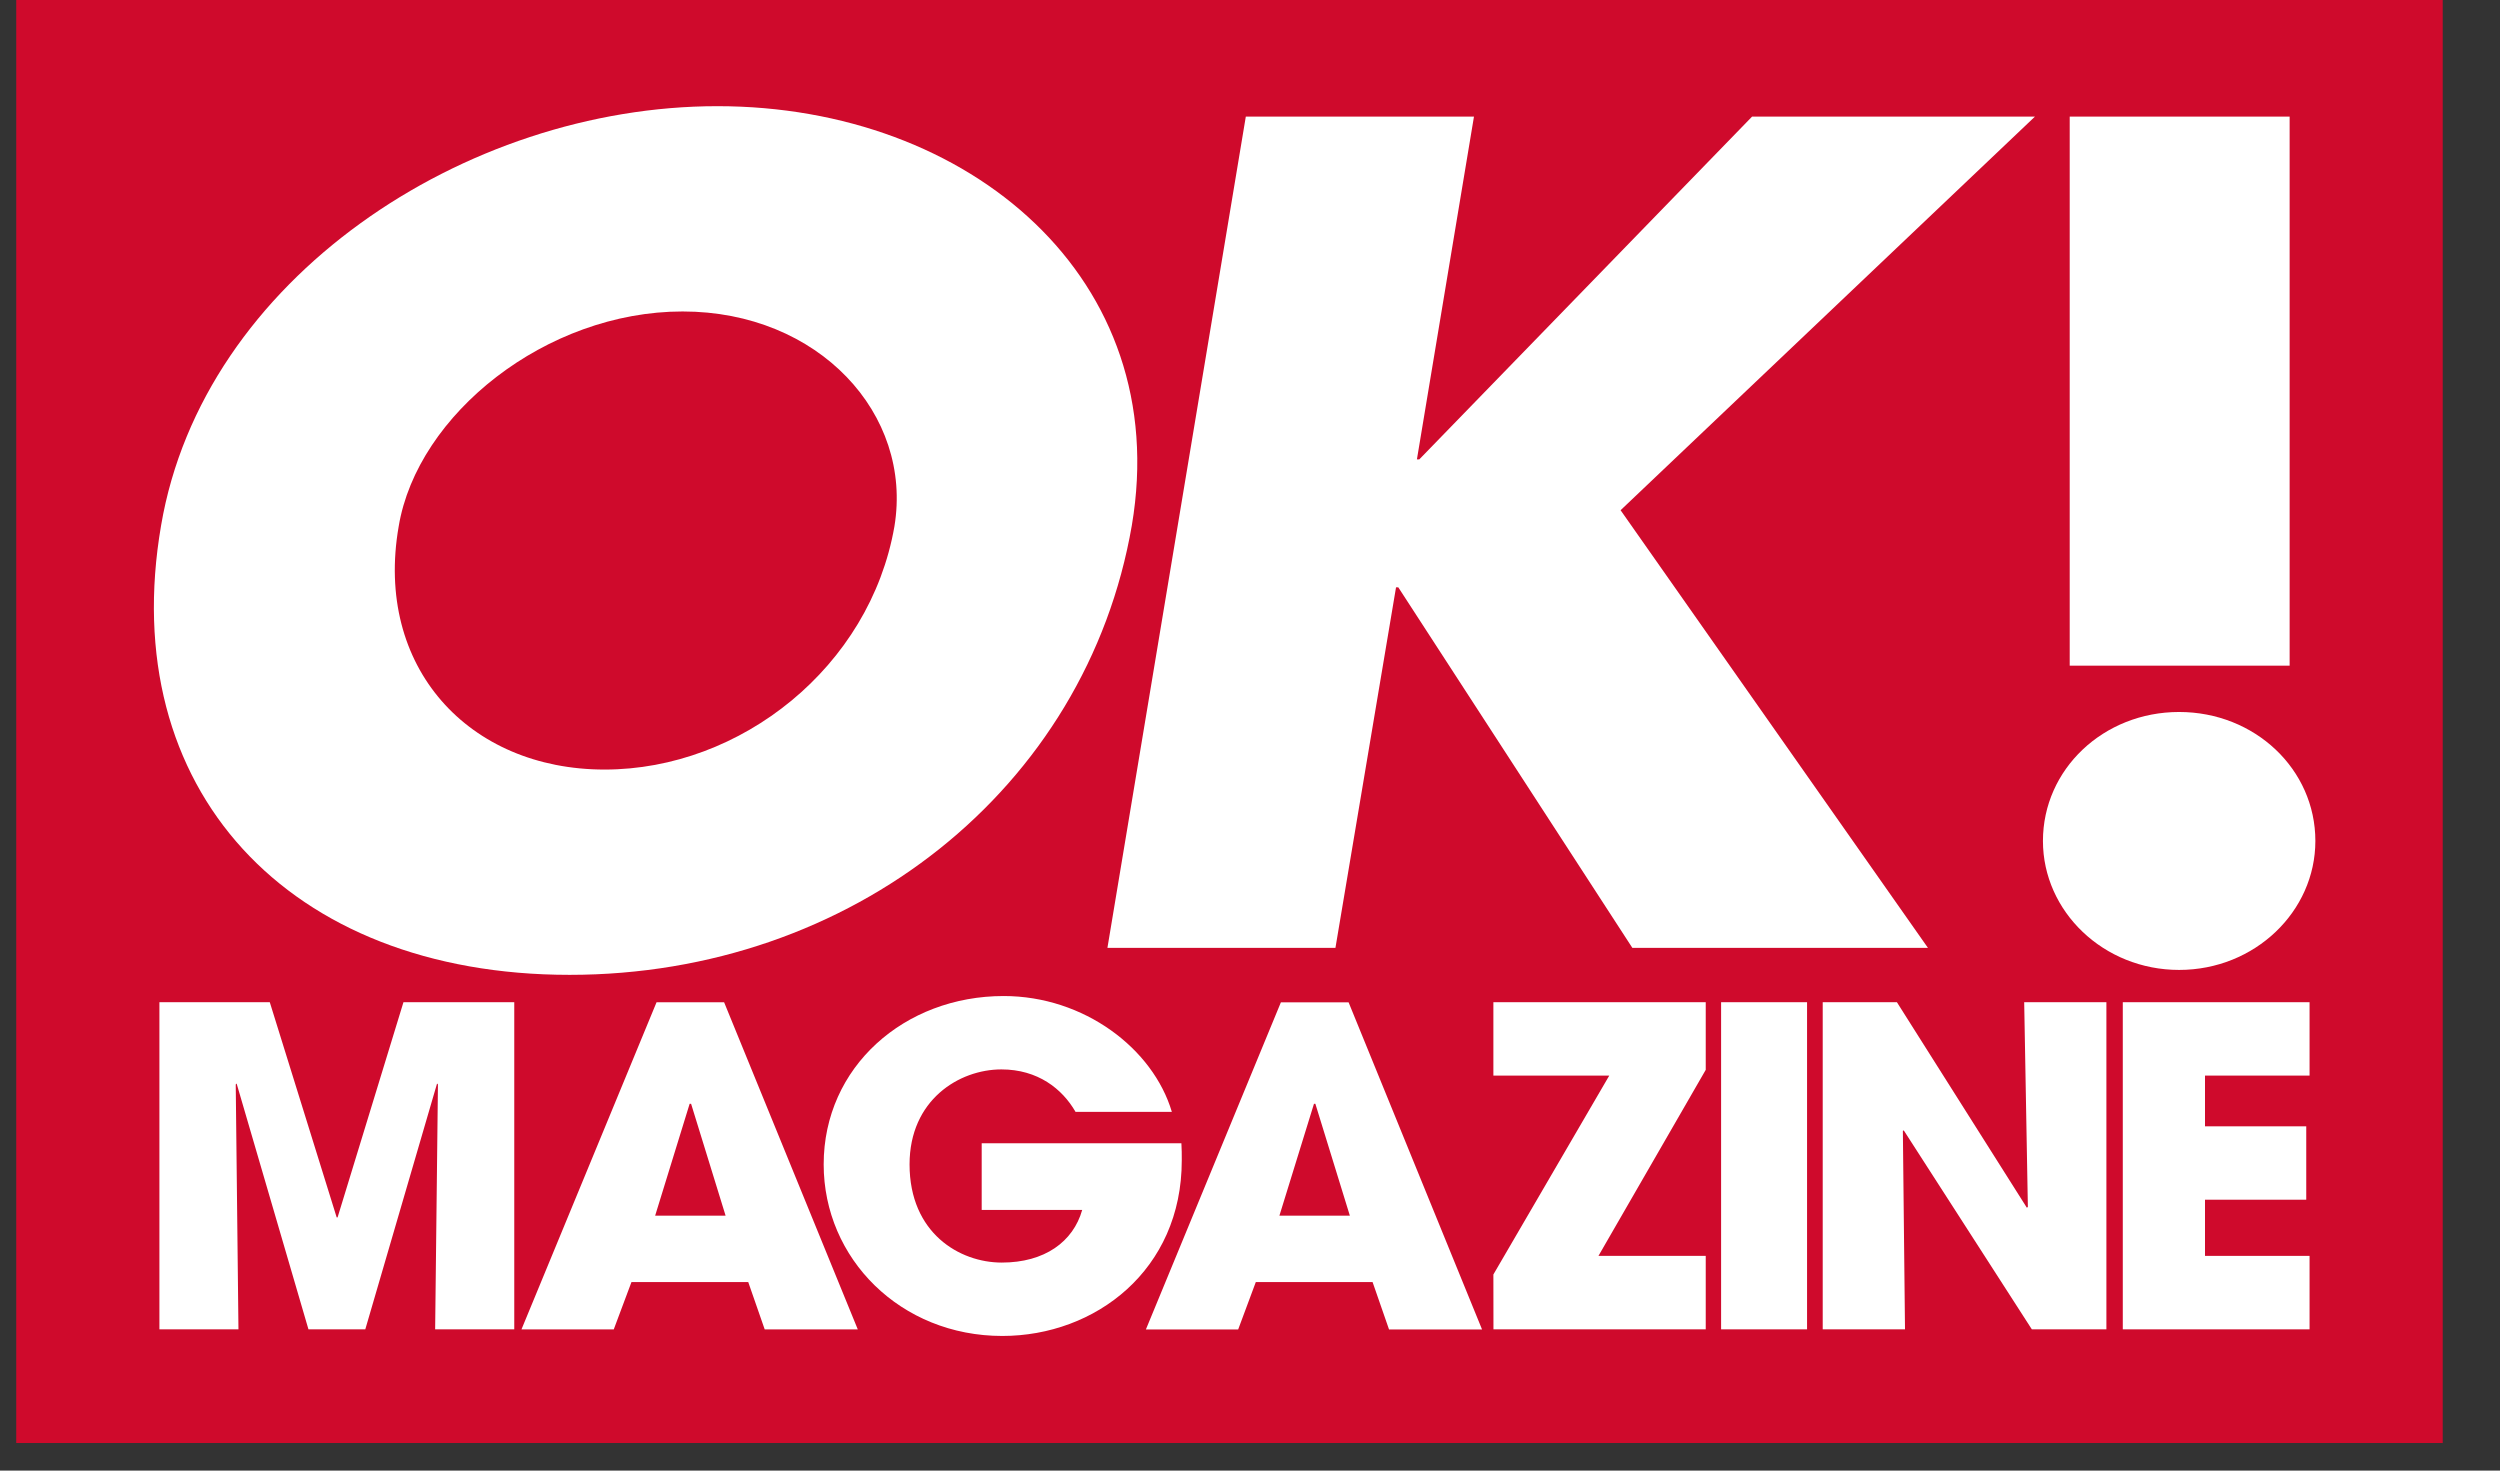 <?xml version="1.0" encoding="UTF-8"?>
<svg width="34px" height="20px" viewBox="0 0 34 20" version="1.1" xmlns="http://www.w3.org/2000/svg" xmlns:xlink="http://www.w3.org/1999/xlink">
    <rect x="0" y="0" width="34" height="20" fill="#333333" stroke="none"/>
    <!-- Generator: Sketch 52.6 (67491) - http://www.bohemiancoding.com/sketch -->
    <title>OK-logo</title>
    <desc>Created with Sketch.</desc>
    <g id="Page-1" stroke="none" stroke-width="1" fill="none" fill-rule="evenodd">
        <g id="OK-logo">
            <rect id="Rectangle" fill="#CF0A2C" x="0.221" y="0" width="33" height="19.625"></rect>
            <path d="M15.393,7.145 C14.775,10.731 11.578,13.258 7.747,13.258 C3.917,13.258 1.574,10.73 2.191,7.145 C2.761,3.795 6.323,1.444 9.756,1.444 C13.192,1.444 15.961,3.795 15.393,7.145 Z M5.422,7.16 C5.089,9.07 6.371,10.466 8.223,10.466 C10.074,10.466 11.832,9.07 12.164,7.16 C12.417,5.632 11.135,4.236 9.283,4.236 C7.431,4.236 5.675,5.632 5.422,7.16 Z" id="Shape" fill="#FFFFFF" fill-rule="nonzero"></path>
            <polygon id="Path" fill="#FFFFFF" points="23.828 1.586 27.675 1.586 22.04 6.939 26.22 12.891 22.2 12.891 19.017 7.988 18.986 7.988 18.162 12.891 15.061 12.891 16.943 1.586 20.046 1.586 19.27 6.248 19.302 6.248"></polygon>
            <path d="M31.489,11.437 C31.489,12.396 30.666,13.191 29.636,13.191 C28.608,13.191 27.784,12.396 27.784,11.437 C27.784,10.462 28.607,9.683 29.636,9.683 C30.666,9.683 31.489,10.462 31.489,11.437 Z M28.148,1.586 L31.139,1.586 L31.139,9.053 L28.148,9.053 L28.148,1.586 Z" id="Shape" fill="#FFFFFF" fill-rule="nonzero"></path>
            <g id="Group" transform="translate(2, 13)" fill="#FFFFFF">
                <polygon id="Path" points="0.168 0.63 1.669 0.63 2.579 3.557 2.591 3.557 3.487 0.63 4.994 0.63 4.994 5.079 3.918 5.079 3.956 1.748 3.944 1.736 2.968 5.079 2.195 5.079 1.218 1.736 1.206 1.748 1.243 5.079 0.168 5.079"></polygon>
                <path d="M6.588,4.436 L6.347,5.08 L5.092,5.08 L6.929,0.631 L7.848,0.631 L9.666,5.08 L8.4,5.08 L8.176,4.436 L6.588,4.436 Z M6.91,3.533 L7.868,3.533 L7.399,2.012 L7.392,2.012 L7.379,2.012 L6.91,3.533 Z" id="Shape" fill-rule="nonzero"></path>
                <path d="M14.067,2.548 C14.072,2.626 14.072,2.694 14.072,2.782 C14.072,4.271 12.899,5.169 11.631,5.169 C10.246,5.169 9.202,4.116 9.202,2.836 C9.202,1.508 10.302,0.546 11.65,0.546 C12.744,0.546 13.682,1.262 13.937,2.121 L12.627,2.121 C12.447,1.808 12.114,1.544 11.619,1.544 C11.044,1.544 10.37,1.959 10.37,2.836 C10.37,3.77 11.05,4.171 11.624,4.171 C12.206,4.171 12.595,3.889 12.718,3.455 L11.351,3.455 L11.351,2.548 L14.067,2.548 Z" id="Path"></path>
                <path d="M15.079,4.436 L14.839,5.081 L13.584,5.081 L15.42,0.632 L16.341,0.632 L18.156,5.081 L16.891,5.081 L16.667,4.436 L15.079,4.436 Z M15.4,3.533 L16.358,3.533 L15.889,2.012 L15.881,2.012 L15.87,2.012 L15.4,3.533 Z" id="Shape" fill-rule="nonzero"></path>
                <polygon id="Path" points="18.31 4.333 19.886 1.628 18.31 1.628 18.31 0.63 21.198 0.63 21.198 1.55 19.739 4.08 21.198 4.08 21.198 5.079 18.311 5.079"></polygon>
                <polygon id="Path" points="21.407 0.63 22.576 0.63 22.576 5.079 21.407 5.079"></polygon>
                <polygon id="Path" points="22.791 0.63 23.798 0.63 25.566 3.426 25.579 3.413 25.529 0.63 26.647 0.63 26.647 5.079 25.633 5.079 23.891 2.373 23.879 2.38 23.908 5.079 22.789 5.079 22.789 0.63"></polygon>
                <polygon id="Path" points="26.87 0.63 29.41 0.63 29.41 1.628 27.988 1.628 27.988 2.318 29.365 2.318 29.365 3.316 27.988 3.316 27.988 4.08 29.41 4.08 29.41 5.079 26.87 5.079"></polygon>
            </g>
        </g>
    </g>
</svg>